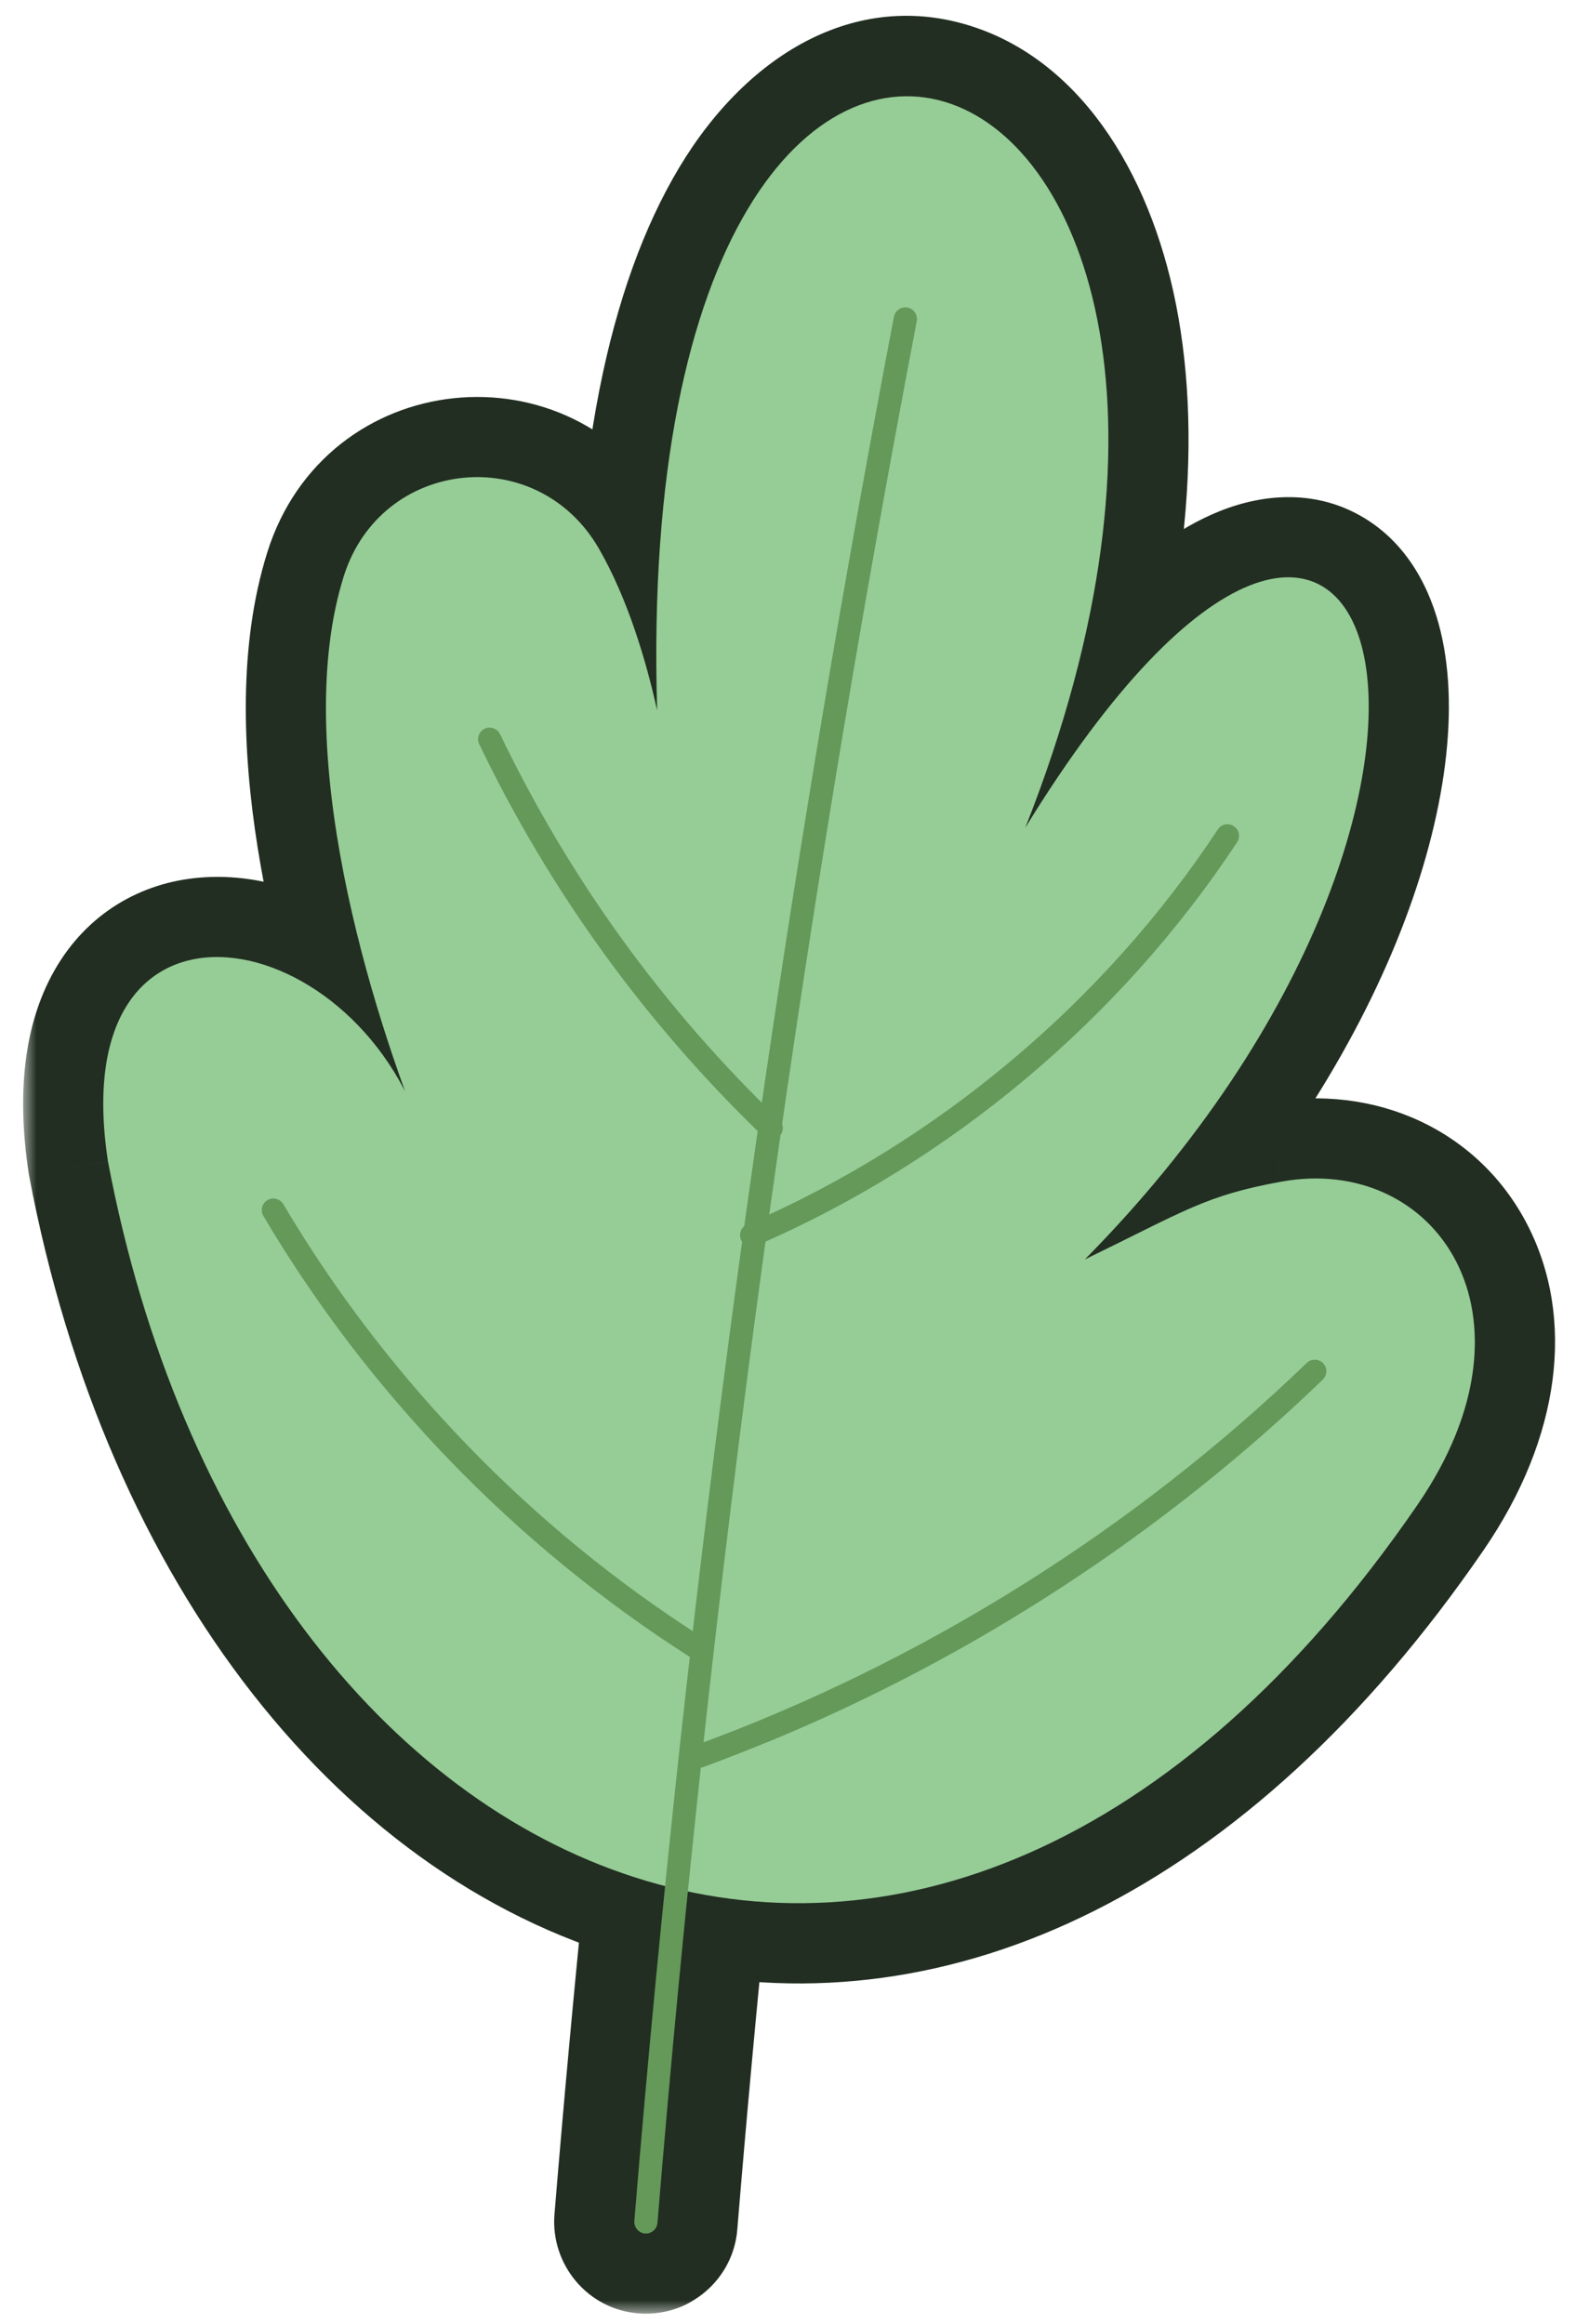 <svg width="59" height="87" viewBox="0 0 59 87" fill="none" xmlns="http://www.w3.org/2000/svg">
<mask id="path-1-outside-1_47_31908" maskUnits="userSpaceOnUse" x="0.865" y="-0.397" width="58" height="87" fill="black">
<rect fill="white" x="0.865" y="-0.397" width="58" height="87"/>
<path fill-rule="evenodd" clip-rule="evenodd" d="M38.383 30.983C51.622 9.41 58.086 29.454 40.616 47.138H40.622C41.3 46.808 41.88 46.52 42.392 46.266C44.715 45.111 45.634 44.655 47.975 44.229C53.723 43.19 57.959 49.198 53.071 56.32C44.67 68.559 34.625 72.695 25.75 70.8C25.331 74.937 24.952 79.073 24.612 83.203C24.601 83.371 24.491 83.509 24.347 83.567V83.573C24.283 83.596 24.22 83.607 24.145 83.602C23.908 83.584 23.729 83.371 23.747 83.134C24.09 78.959 24.474 74.78 24.898 70.599C15.061 68.05 6.798 58.044 4.043 43.479C2.472 33.256 11.755 34.203 15.167 40.853C13.179 35.384 11.106 27.193 12.867 21.576C14.258 17.144 20.11 16.52 22.425 20.543C23.487 22.39 24.173 24.664 24.601 26.586C23.521 -9.37 50.433 0.551 38.383 30.983Z"/>
</mask>
<path fill-rule="evenodd" clip-rule="evenodd" d="M38.383 30.983C51.622 9.41 58.086 29.454 40.616 47.138H40.622C41.3 46.808 41.88 46.52 42.392 46.266C44.715 45.111 45.634 44.655 47.975 44.229C53.723 43.19 57.959 49.198 53.071 56.32C44.67 68.559 34.625 72.695 25.75 70.8C25.331 74.937 24.952 79.073 24.612 83.203C24.601 83.371 24.491 83.509 24.347 83.567V83.573C24.283 83.596 24.22 83.607 24.145 83.602C23.908 83.584 23.729 83.371 23.747 83.134C24.09 78.959 24.474 74.78 24.898 70.599C15.061 68.05 6.798 58.044 4.043 43.479C2.472 33.256 11.755 34.203 15.167 40.853C13.179 35.384 11.106 27.193 12.867 21.576C14.258 17.144 20.11 16.52 22.425 20.543C23.487 22.39 24.173 24.664 24.601 26.586C23.521 -9.37 50.433 0.551 38.383 30.983Z" fill="#649959"/>
<path d="M40.616 47.138L38.482 45.029C37.632 45.89 37.382 47.178 37.848 48.294C38.315 49.411 39.406 50.138 40.616 50.138V47.138ZM38.383 30.983L35.593 29.879C35.02 31.326 35.649 32.971 37.041 33.667C38.433 34.363 40.126 33.879 40.94 32.553L38.383 30.983ZM40.622 47.138V50.138C41.076 50.138 41.524 50.035 41.932 49.837L40.622 47.138ZM42.392 46.266L43.727 48.952L42.392 46.266ZM47.975 44.229L47.441 41.277L47.438 41.277L47.975 44.229ZM53.071 56.32L55.544 58.018L55.544 58.018L53.071 56.32ZM25.75 70.8L26.376 67.866C25.542 67.688 24.672 67.874 23.982 68.376C23.293 68.878 22.851 69.65 22.765 70.499L25.75 70.8ZM24.612 83.203L21.622 82.957C21.621 82.971 21.62 82.984 21.619 82.997L24.612 83.203ZM24.347 83.567L23.233 80.782C22.094 81.237 21.347 82.34 21.347 83.567H24.347ZM24.347 83.573L25.372 86.392C26.558 85.961 27.347 84.834 27.347 83.573H24.347ZM24.145 83.602L24.375 80.61L24.364 80.61L24.145 83.602ZM23.747 83.134L20.757 82.888C20.756 82.897 20.755 82.906 20.755 82.915L23.747 83.134ZM24.898 70.599L27.883 70.902C28.032 69.428 27.084 68.067 25.651 67.695L24.898 70.599ZM4.043 43.479L1.077 43.934C1.083 43.968 1.089 44.002 1.095 44.036L4.043 43.479ZM15.167 40.853L12.498 42.222C13.221 43.632 14.915 44.236 16.367 43.603C17.819 42.969 18.528 41.316 17.987 39.828L15.167 40.853ZM12.867 21.576L10.005 20.678L10.005 20.679L12.867 21.576ZM22.425 20.543L25.025 19.047L25.025 19.047L22.425 20.543ZM24.601 26.586L21.672 27.236C22.008 28.747 23.437 29.754 24.973 29.562C26.508 29.371 27.646 28.042 27.599 26.496L24.601 26.586ZM42.75 49.246C47.377 44.563 50.476 39.667 52.277 35.253C54.037 30.938 54.683 26.762 53.933 23.638C53.553 22.058 52.714 20.375 51.06 19.381C49.319 18.333 47.36 18.453 45.659 19.134C42.508 20.395 39.191 23.93 35.826 29.414L40.94 32.553C44.194 27.25 46.651 25.2 47.889 24.705C48.382 24.507 48.273 24.706 47.968 24.522C47.75 24.392 47.935 24.358 48.099 25.04C48.435 26.441 48.249 29.243 46.722 32.986C45.235 36.629 42.59 40.871 38.482 45.029L42.75 49.246ZM40.622 44.138H40.616V50.138H40.622V44.138ZM41.057 43.579C40.545 43.834 39.976 44.116 39.312 44.439L41.932 49.837C42.624 49.501 43.216 49.206 43.727 48.952L41.057 43.579ZM47.438 41.277C44.667 41.781 43.44 42.395 41.057 43.579L43.727 48.952C45.99 47.828 46.6 47.528 48.511 47.181L47.438 41.277ZM55.544 58.018C58.43 53.814 58.984 49.342 57.178 45.839C55.362 42.317 51.512 40.541 47.441 41.277L48.508 47.181C50.185 46.878 51.328 47.587 51.845 48.589C52.373 49.612 52.6 51.705 50.597 54.622L55.544 58.018ZM25.123 73.734C35.552 75.96 46.695 70.91 55.544 58.018L50.598 54.622C42.645 66.208 33.698 69.43 26.376 67.866L25.123 73.734ZM22.765 70.499C22.345 74.654 21.964 78.808 21.622 82.957L27.602 83.449C27.94 79.337 28.318 75.22 28.734 71.102L22.765 70.499ZM21.619 82.997C21.691 81.959 22.361 81.13 23.233 80.782L25.461 86.352C26.621 85.888 27.511 84.783 27.605 83.41L21.619 82.997ZM21.347 83.567V83.573H27.347V83.567H21.347ZM23.322 80.753C23.443 80.709 23.605 80.662 23.799 80.632C23.995 80.602 24.189 80.596 24.375 80.611L23.915 86.593C24.475 86.636 24.967 86.54 25.372 86.392L23.322 80.753ZM24.364 80.61C25.832 80.717 26.838 81.99 26.739 83.353L20.755 82.915C20.62 84.751 21.984 86.451 23.926 86.594L24.364 80.61ZM26.736 83.38C27.079 79.225 27.461 75.064 27.883 70.902L21.914 70.297C21.488 74.496 21.102 78.694 20.757 82.888L26.736 83.38ZM1.095 44.036C3.984 59.31 12.813 70.567 24.146 73.503L25.651 67.695C17.308 65.533 9.611 56.777 6.99 42.921L1.095 44.036ZM17.836 39.483C15.739 35.395 11.571 32.513 7.49 32.849C5.291 33.029 3.25 34.178 2.026 36.346C0.872 38.39 0.628 41.006 1.077 43.934L7.008 43.023C6.672 40.84 7 39.74 7.251 39.295C7.433 38.973 7.631 38.857 7.982 38.828C9.004 38.744 11.184 39.66 12.498 42.222L17.836 39.483ZM10.005 20.679C8.922 24.133 9.072 28.122 9.648 31.742C10.234 35.418 11.31 39.024 12.348 41.878L17.987 39.828C17.036 37.212 16.082 33.989 15.574 30.798C15.057 27.551 15.052 24.636 15.73 22.474L10.005 20.679ZM25.025 19.047C21.417 12.775 12.184 13.733 10.005 20.678L15.729 22.474C16.332 20.554 18.804 20.266 19.824 22.039L25.025 19.047ZM27.529 25.935C27.074 23.889 26.307 21.276 25.025 19.047L19.824 22.038C20.666 23.503 21.272 25.439 21.672 27.236L27.529 25.935ZM41.172 32.088C44.337 24.095 45.045 17.201 44.117 11.885C43.213 6.709 40.599 2.465 36.602 1.059C32.228 -0.48 28.033 1.912 25.419 6.285C22.825 10.623 21.323 17.395 21.602 26.676L27.599 26.496C27.338 17.798 28.796 12.327 30.568 9.364C32.319 6.435 33.897 6.468 34.61 6.719C35.7 7.102 37.487 8.797 38.206 12.917C38.901 16.897 38.454 22.655 35.593 29.879L41.172 32.088Z" fill="#222E22" mask="url(#path-1-outside-1_47_31908)"/>
<path d="M40.616 47.138C58.086 29.454 51.622 9.41 38.383 30.983C50.433 0.551 23.521 -9.37 24.601 26.586C24.173 24.664 23.487 22.39 22.425 20.543C20.11 16.52 14.258 17.144 12.867 21.576C10.859 27.982 13.837 37.736 15.989 42.982C13.693 34.498 2.317 32.247 4.043 43.479C9.341 71.487 35.006 82.638 53.071 56.32C57.959 49.198 53.723 43.19 47.975 44.229C45.118 44.748 44.379 45.314 40.622 47.138H40.616Z" fill="#96CC96"/>
<path d="M24.348 83.573C24.284 83.596 24.221 83.607 24.145 83.602C23.909 83.584 23.73 83.371 23.747 83.134C25.709 59.31 28.982 35.329 33.466 11.857C33.513 11.62 33.738 11.47 33.974 11.511C34.211 11.557 34.361 11.782 34.321 12.018C29.836 35.462 26.57 59.413 24.613 83.203C24.601 83.371 24.492 83.509 24.348 83.567V83.573Z" fill="#649959"/>
<path d="M29.04 42.624C28.884 42.688 28.705 42.659 28.572 42.538C24.169 38.302 20.59 33.367 17.941 27.855C17.837 27.642 17.93 27.382 18.143 27.278C18.351 27.174 18.616 27.267 18.72 27.48C21.323 32.894 24.838 37.753 29.172 41.915C29.346 42.082 29.351 42.353 29.184 42.526C29.143 42.572 29.092 42.607 29.04 42.624Z" fill="#649959"/>
<path d="M26.2 62.04C26.073 62.092 25.922 62.086 25.801 62.005C19.303 57.855 13.785 52.153 9.861 45.516C9.739 45.308 9.809 45.043 10.011 44.922C10.213 44.8 10.484 44.87 10.605 45.072C14.466 51.593 19.88 57.197 26.269 61.272C26.471 61.399 26.529 61.67 26.402 61.872C26.35 61.947 26.28 62.005 26.2 62.04Z" fill="#649959"/>
<path d="M28.299 46.636C28.08 46.728 27.832 46.624 27.74 46.405C27.647 46.185 27.745 45.931 27.965 45.833C35.069 42.763 41.331 37.511 45.591 31.047C45.724 30.845 45.989 30.793 46.191 30.926C46.393 31.058 46.445 31.324 46.312 31.526C41.961 38.129 35.566 43.496 28.305 46.63C28.305 46.63 28.305 46.63 28.299 46.63V46.636Z" fill="#649959"/>
<path d="M28.744 65.202C27.942 65.531 27.14 65.843 26.332 66.143C26.107 66.224 25.858 66.108 25.778 65.883C25.697 65.658 25.812 65.398 26.037 65.329C34.51 62.23 42.422 57.278 48.921 51.016C49.094 50.849 49.366 50.855 49.533 51.028C49.7 51.201 49.694 51.472 49.521 51.639C43.559 57.388 36.42 62.045 28.75 65.202H28.744Z" fill="#649959"/>
</svg>
